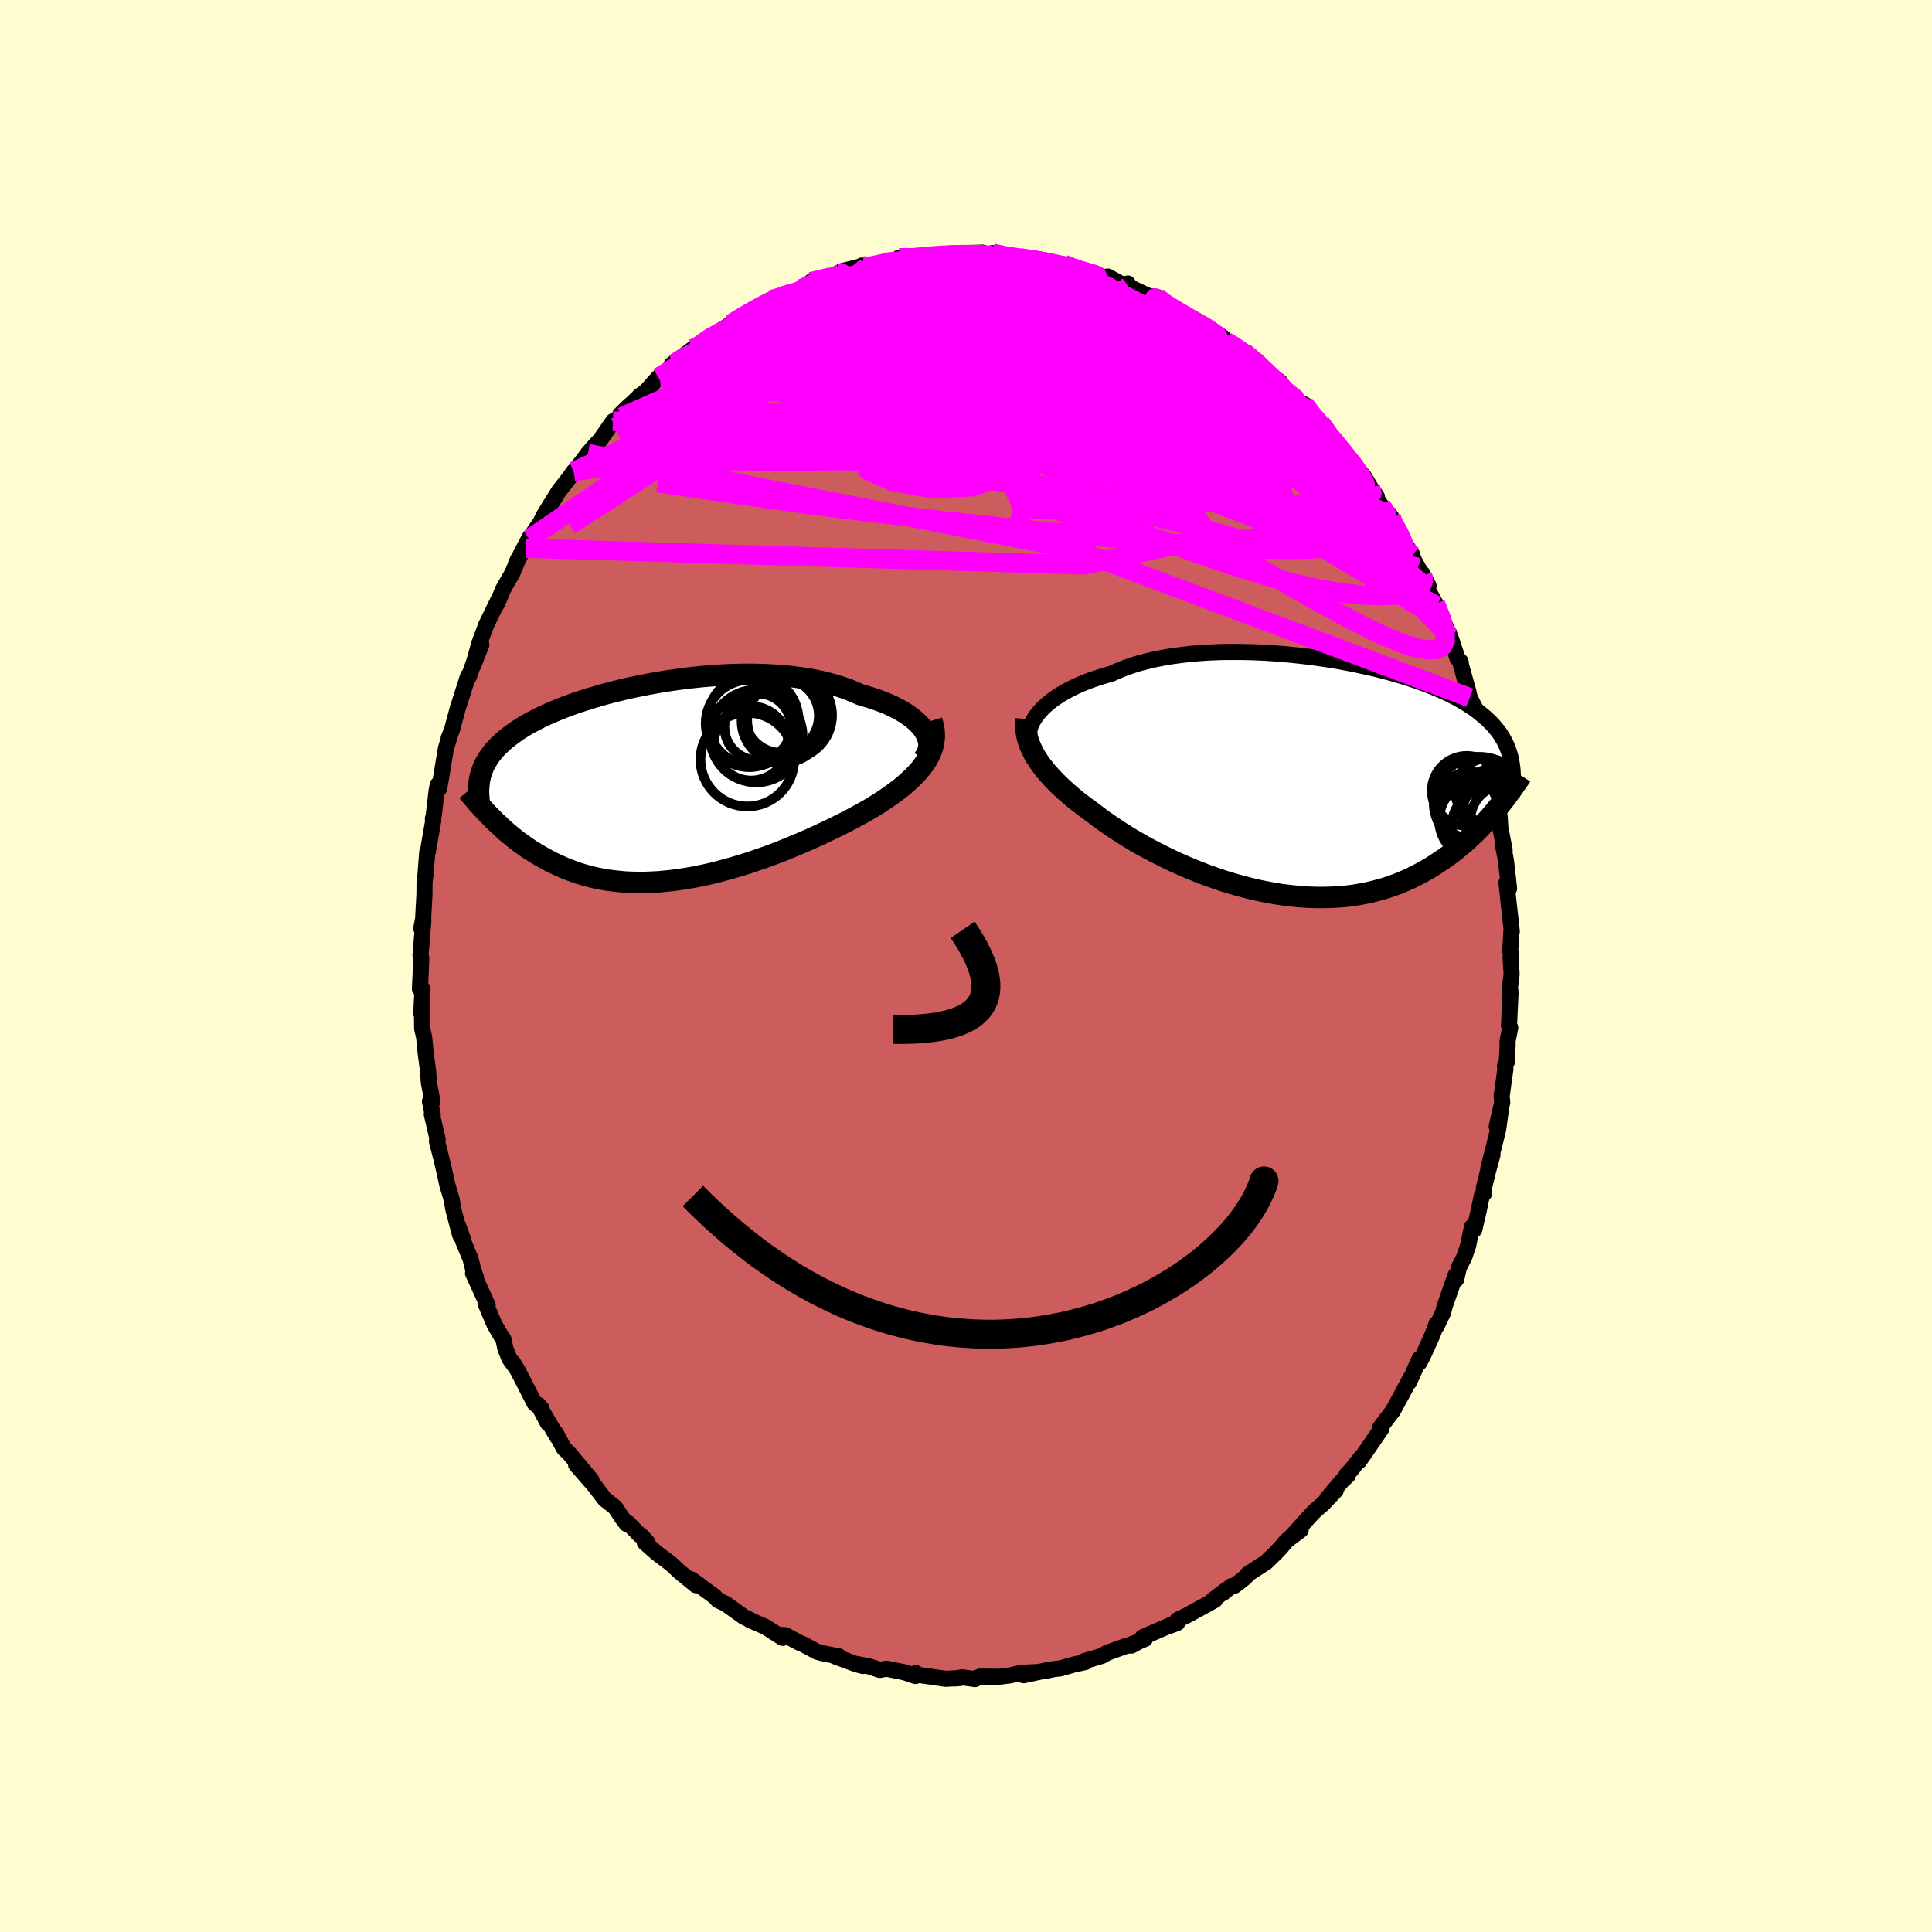 <svg xmlns="http://www.w3.org/2000/svg" width="500" height="500" viewBox="-100 -100 200 200"><defs><clipPath id="c"><path d="m27.34-5.32-.21-.31-.25-.3-.28-.29-.32-.29-.36-.28-.39-.28-.42-.26-.46-.26-.48-.25-.52-.24-.54-.23-.57-.21-.6-.21-.62-.19-.64-.19-.67-.3-.7-.28-.74-.25-.78-.23-.8-.21-.84-.19-.87-.16-.9-.13-.91-.12-.94-.09-.96-.06-.97-.05-.98-.02h-.99l-1 .02-1 .04-1 .06-1 .08-1 .1-.99.11-.98.13-.97.14-.96.16-.94.17-.92.18-.91.19-.88.2-.86.21-.84.22-.81.23-.78.23-.76.24-.73.24-.7.25-.67.25-.64.26-.61.26-.59.26-.55.26-.52.27-.5.26-.46.26-.44.27-.41.26-.38.27-.36.26-.34.27-.32.26-.29.27-.28.26-.25.26-.24.27-.21.26-.2.27-.18.26-.16.27-.15.26-.13.27-.11.27-.1.27-.09.27-.07.27-.06.27-.04.27 1.26 3.69.28.29.3.28.3.28.31.29.31.28.33.28.34.28.34.27.36.28.37.26.37.27.39.26.4.25.4.25.42.24.44.24.44.24.46.22.47.22.49.22.5.2.51.19.53.18.55.17.56.15.58.14.59.12.61.11.63.08.64.07.66.06.67.03.68.01h.7l.72-.03.72-.04.74-.07.75-.08.76-.11.78-.12.78-.14.78-.16.8-.18.8-.2.81-.22.81-.23.81-.24.82-.26.81-.28.81-.28.81-.3.8-.31.8-.32.79-.33.78-.33.77-.34.76-.35.75-.35.73-.35.71-.35.69-.35.68-.36.65-.35.63-.35.57-.33.55-.34.53-.34.51-.34.5-.35.47-.35.46-.35.43-.36.4-.36.39-.36.36-.36.33-.37.3-.37.27-.37.25-.38"/></clipPath><clipPath id="b"><path d="m-28-6.95.29-.31.32-.3.36-.3.38-.29.42-.29.44-.28.47-.27.5-.26.53-.26.55-.24.58-.24.61-.22.63-.21.65-.2.68-.2.66-.3.7-.28.74-.26.78-.24.82-.21.85-.2.88-.17.92-.15.93-.12.97-.11.98-.08 1-.06 1.01-.04 1.03-.01h1.04l1.04.02 1.05.04 1.04.06 1.05.08 1.03.09 1.04.11 1.02.12 1 .14 1 .15.97.16.96.18.94.19.91.2.89.2.86.22.84.22.8.24.78.23.75.25.72.25.69.26.65.26.62.26.6.27.56.27.53.27.5.28.47.28.44.28.42.28.39.29.36.29.34.28.32.29.3.29.28.29.25.3.24.3.22.29.19.31.18.3.16.31.15.31.12.31.11.31.1.32.08.32.07.32.05.32-1.62 4.73-.31.36-.31.37-.33.37-.34.37-.35.37-.35.36-.38.37-.38.36-.39.36-.41.35-.42.35-.43.34-.44.34-.46.33-.48.32-.48.32-.5.32-.52.3-.54.3-.55.29-.57.28-.59.26-.6.25-.63.23-.64.22-.66.19-.68.18-.7.16-.71.13-.73.12-.75.09-.77.06-.78.04-.8.02-.81-.01-.82-.03-.83-.06-.85-.09-.85-.1-.87-.14-.87-.16-.87-.18-.88-.21-.88-.23-.88-.25-.88-.27-.87-.3-.87-.31-.86-.33-.86-.35-.84-.36-.84-.38-.81-.39-.8-.4-.79-.41-.76-.41-.75-.43-.72-.43-.69-.43-.67-.44-.64-.43-.62-.43-.58-.43-.56-.43-.54-.39-.53-.4-.51-.39-.49-.4-.47-.4-.44-.4-.43-.4-.4-.4-.39-.4-.35-.39-.34-.4-.31-.39-.28-.39-.26-.39-.24-.39"/></clipPath><filter id="a"><feTurbulence baseFrequency=".05" numOctaves="3" result="noise" type="noise"/><feDisplacementMap in="SourceGraphic" in2="noise" scale="2"/></filter></defs><rect width="100%" height="100%" x="-100" y="-100" fill="#FFFDD0"/><path fill="#CD5C5C" stroke="#000" stroke-linejoin="round" stroke-width="1.667" d="m56.38-.77.1 1.62-.17 1.38.06.51-.16 3.42.13.22-.28 1.39.01.38-.09 1.81-.19.38.05.31-.39 2.8.06.68-.57 2.48.46-1.96-.32 2.31-.32 1.28-.68 2.68.42-1.37-.45 1.64-.45 1.85.02.52-.23.25-.31 1.49-.46 1.98-.24-.28-.4 1.96-.39 1.15-.56 1.09-.29 1.25-.07-.42-1.11 3.17-.18.7-.66 1.37-.01-.23-.42 1.14-.97 2.14-.39.74.03-.4-1.09 2.41.12-.37-.92 1.74-.88 1.61-.32.42-1.04 1.37.19.03-1.09 1.6-1.23 1.77.2-.38-1.08 1.37-.41.41.11.11-.58.53-1.56 1.85.9-.85-1.33 1.41-.85.73-.4.42-2.12 2.34 1.07-.8-1.44 1.09-.65.76-.5.53-1 .97-1.86 1.2-.29.36-1.1.86-.33.04-.89.73.47-.43-1.53 1.17.23-.02-2.8 1.54-1.07.52-.02.31-.84.32.12-.09-2.87 1.25.24.18-1.64.65 1.23-.5-.99.53-.47.01-2.02.73-.57.33-1.8.53.1.1-1.27.28-1.31.38-.66.07-.76.17.17-.08-2.58.55 1.48-.33-1.72.08-1.13.26-1.18.15-1.95-.02-.4.14-.11.12-1.34-.19-.68.12.51-.05-1.53.09-2.98-.43-.1-.16-.05.3-1.19-.4.07.02-1.89-.38-.68.13-1.08-.36-1.35-.26.67.21-.68-.18-2.21-.82.42.01-1.72-.33-.55-.15-1.38-.75-.46-.19-1.43-.77-.28-.03-.01.3-1.8-1.15-1.58-.68.19.06-.88-.44-.41-.3-1.46-1.04-.75-.34-.36-.4-2.42-1.77.86.61h-.37l-1.74-1.43-.79-.74-.03-.03-1.51-1.14-1.22-1.08.25-.03-.59-.65-.16-.07-1.22-1.25-.17.07-.49-.67-.69-1.04-1.07-.84-1.05-1.38-1.93-2.21 1.59 1.6-2.27-2.72-.58-.56-.83-1.57.17.42-1.48-2.51.49 1.07-1-1.91.35.4-.72-.54-1.71-3.34-.54-.89.4.65-.78-1.09-.4-1.01-.21-.99-.13-.14-.8-1.38-.92-2.16.22.17-1.51-3.3.3.43-.3-.87-.26-1.05-.75-1.81-.54-1.66.53 1.52-.32-.53-.69-2.6-.19-1.1-.46-1.54-.24-1.13-.36-1.54-.31-1.2-.15-.62.08-.14-.61-2.63.1.07-.29-1.39h.26l-.38-1.97-.07-1.13-.26-1.98-.15-1.55-.21-.92-.02-1.95-.07.4.13-2.55-.27-.02.07-1.44.07-1.72-.08-.28.12-1.43.18-2.23-.22.87.19-1 .14-2.53.01-1.26.05-.48.04-.21.19-2.45.06-.01.56-3.23-.04-.19.09-.34.29-2.51.12-.66.14.4.17-.89.54-3.29.49-1.57-.21.54.36-.92.62-2.32.08-.22.96-3.01.07.1.56-1.59.74-1.74-.86 2.19.65-2.34.33-.87.39-1.05 1.29-2.64-.25.6.18-.36.52-1.27.97-1.69.62-1.49-.25.51 1.39-2.67-.37 1.09.34-.95 1.28-1.89-.04.02.34-.68 1.5-2.42 1.05-1.34.48-.68-.09.19 1.28-1.66.28-.39.67-.77.62-.66 1.33-1.92.88-.44.81-1.19-.98.96 1.89-1.79.12-.14.63-.45 1.33-1.48.18.06 1.54-1.53.04-.15-.41.32 2.24-1.68.42-.08.29-.3 1.27-1.02-.05.11 2.02-1.29 1.05-.6-.56.16 2.53-1.31-.59.29.2-.11 1.43-.91.1-.02 1.24-.38 1.58-.59 1.57-.86-.95.61.66-.63 2.05-.51 1.14-.58 2.01-.5-1.38.62 1.25-.51.19-.19.46.16 2.08-.51 2.08-.33-.77-.13 1.5.01 1.39-.14 1.06-.15-.26.03 2.25-.11-.89-.06 3.59-.11.4.23.36.15-.24-.07.51-.26 1.41.39 1.53.14-.03-.04 2.69.3-1.05-.19 1.55.38 1.28.18.93.34.83.43.59-.07.35.19 1.19.51.66-.13 1.62.88.46-.16.06.31 2.78 1.31-.36-.31.55.08.48.52.96.62.66.3 2.28 1.37-.38-.25 1.6.86h.05l1.21.79.26.38.36.15 1.58 1.02.88.78.19-.07 1.72 1.67-.47-.33 1.32.96 1.08 1.47-.48-.58 1.69 1.61.68.49-.41-.63 1.7 1.96 1.32 1.71-.96-1 .82.87 2.16 2.53-1.15-1.24 2.28 2.63.67 1.14.66.95-.18-.04.62.94 1.03 1.17-.16.25 1.05 1.27.12.63 1.21 1.84-.61-.86 1.64 2.98-.01-.21.64 1.26-.15.27.98 1.78.48 1.49-.6-1.7.7 1.58.84 1.86.74 2.22.32.34.05.39.72 2.59.18.75.6 1.19v.62l.69 1.64-.02.15.13 1.13.79 2.94.02.36.2.14-.09.8.45 1.16.33 2.28.06 1.06.45 2.31-.1-.13-.09-.52.33 1.79.32 2.83-.27-.6.26 2.47-.01-.11.3 2.67-.05.03-.11 2.08.06.1-.02.62.1 1.62" filter="url(#a)"/><path fill="#fff" d="m-28-6.95.29-.31.32-.3.36-.3.38-.29.42-.29.44-.28.47-.27.5-.26.53-.26.55-.24.58-.24.61-.22.63-.21.65-.2.68-.2.66-.3.7-.28.74-.26.78-.24.82-.21.85-.2.88-.17.92-.15.93-.12.97-.11.98-.08 1-.06 1.01-.04 1.03-.01h1.04l1.04.02 1.05.04 1.04.06 1.05.08 1.03.09 1.04.11 1.02.12 1 .14 1 .15.97.16.96.18.94.19.91.2.89.2.86.22.84.22.8.24.78.23.75.25.72.25.69.26.65.26.62.26.6.27.56.27.53.27.5.28.47.28.44.28.42.28.39.29.36.29.34.28.32.29.3.29.28.29.25.3.24.3.22.29.19.31.18.3.16.31.15.31.12.31.11.31.1.32.08.32.07.32.05.32-1.62 4.73-.31.36-.31.37-.33.37-.34.37-.35.37-.35.36-.38.37-.38.36-.39.36-.41.35-.42.35-.43.34-.44.34-.46.33-.48.32-.48.32-.5.32-.52.3-.54.3-.55.29-.57.28-.59.26-.6.25-.63.23-.64.22-.66.19-.68.18-.7.16-.71.13-.73.12-.75.09-.77.06-.78.04-.8.02-.81-.01-.82-.03-.83-.06-.85-.09-.85-.1-.87-.14-.87-.16-.87-.18-.88-.21-.88-.23-.88-.25-.88-.27-.87-.3-.87-.31-.86-.33-.86-.35-.84-.36-.84-.38-.81-.39-.8-.4-.79-.41-.76-.41-.75-.43-.72-.43-.69-.43-.67-.44-.64-.43-.62-.43-.58-.43-.56-.43-.54-.39-.53-.4-.51-.39-.49-.4-.47-.4-.44-.4-.43-.4-.4-.4-.39-.4-.35-.39-.34-.4-.31-.39-.28-.39-.26-.39-.24-.39" filter="url(#a)" transform="translate(35.7 -19.46)"/><path fill="#fff" d="m27.34-5.32-.21-.31-.25-.3-.28-.29-.32-.29-.36-.28-.39-.28-.42-.26-.46-.26-.48-.25-.52-.24-.54-.23-.57-.21-.6-.21-.62-.19-.64-.19-.67-.3-.7-.28-.74-.25-.78-.23-.8-.21-.84-.19-.87-.16-.9-.13-.91-.12-.94-.09-.96-.06-.97-.05-.98-.02h-.99l-1 .02-1 .04-1 .06-1 .08-1 .1-.99.11-.98.13-.97.14-.96.16-.94.17-.92.18-.91.19-.88.2-.86.21-.84.22-.81.23-.78.23-.76.24-.73.24-.7.25-.67.25-.64.26-.61.26-.59.26-.55.26-.52.27-.5.26-.46.26-.44.27-.41.26-.38.27-.36.26-.34.27-.32.26-.29.27-.28.26-.25.26-.24.27-.21.26-.2.27-.18.26-.16.27-.15.26-.13.27-.11.27-.1.27-.09.27-.07.27-.06.27-.04.27 1.26 3.69.28.29.3.28.3.28.31.29.31.28.33.28.34.28.34.27.36.28.37.26.37.27.39.26.4.25.4.25.42.24.44.24.44.24.46.22.47.22.49.22.5.2.51.19.53.18.55.17.56.15.58.14.59.12.61.11.63.08.64.07.66.06.67.03.68.01h.7l.72-.03.72-.04.74-.07.75-.08.76-.11.78-.12.78-.14.78-.16.8-.18.8-.2.81-.22.81-.23.81-.24.82-.26.81-.28.81-.28.81-.3.8-.31.8-.32.79-.33.78-.33.77-.34.76-.35.75-.35.73-.35.71-.35.69-.35.68-.36.65-.35.63-.35.57-.33.55-.34.53-.34.51-.34.5-.35.47-.35.46-.35.43-.36.4-.36.39-.36.36-.36.33-.37.3-.37.27-.37.25-.38" filter="url(#a)" transform="translate(-31.64 -18.99)"/><g fill="none" stroke="#000" transform="translate(35.7 -19.46)"><path stroke-linejoin="round" stroke-width="1.667" d="m-29.24-3.95-.02-.27.02-.29.05-.29.08-.3.1-.3.14-.31.17-.31.2-.31.23-.31.27-.31.29-.31.32-.3.36-.3.38-.29.42-.29.44-.28.47-.27.5-.26.53-.26.55-.24.58-.24.61-.22.63-.21.65-.2.68-.2.66-.3.7-.28.74-.26.78-.24.82-.21.85-.2.88-.17.92-.15.93-.12.97-.11.98-.08 1-.06 1.01-.04 1.03-.01h1.04l1.04.02 1.05.04 1.04.06 1.05.08 1.03.09 1.04.11 1.02.12 1 .14 1 .15.97.16.96.18.94.19.91.2.89.2.86.22.84.22.8.24.78.23.75.25.72.25.69.26.65.26.62.26.6.27.56.27.53.27.5.28.47.28.44.28.42.28.39.29.36.29.34.28.32.29.3.29.28.29.25.3.24.3.22.29.19.31.18.3.16.31.15.31.12.31.11.31.1.32.08.32.07.32.05.32.05.33.03.33.02.33.01.34-.01.34-.01.34-.02.34-.02.35-.04.35-.04.35" filter="url(#a)"/><path stroke-linejoin="round" stroke-width="2.222" d="m-29.46-6.11-.03.36-.01.37.01.36.05.37.07.37.1.37.13.38.16.38.18.38.2.39.24.39.26.39.28.39.31.39.34.4.35.39.39.4.4.4.43.4.44.4.47.4.49.4.51.39.53.4.54.39.56.43.58.43.62.43.64.43.67.44.69.43.72.43.75.43.76.41.79.41.8.4.81.39.84.38.84.36.86.35.86.33.87.31.87.3.88.27.88.25.88.23.88.21.87.18.87.16.87.14.85.1.85.09.83.06.82.03.81.01.8-.02.78-.04.77-.06.75-.09.73-.12.71-.13.7-.16.68-.18.66-.19.64-.22.63-.23.6-.25.59-.26.57-.28.55-.29.54-.3.52-.3.5-.32.48-.32.48-.32.46-.33.44-.34.43-.34.42-.35.41-.35.39-.36.38-.36.38-.37.35-.36.35-.37.34-.37.33-.37.31-.37.31-.36.3-.37.29-.36.28-.36.27-.36.26-.36.26-.35.24-.35.24-.34.24-.34.22-.34" filter="url(#a)"/><circle cx="17.383" cy="4.362" r="4.102" clip-path="url(#b)" filter="url(#a)"/><circle cx="19.418" cy="2.687" r="3.836" clip-path="url(#b)" filter="url(#a)"/><circle cx="16.268" cy="3.072" r="3.088" clip-path="url(#b)" filter="url(#a)"/><circle cx="17.443" cy="2.532" r="4.726" clip-path="url(#b)" filter="url(#a)"/><circle cx="20.183" cy="4.362" r="3.668" clip-path="url(#b)" filter="url(#a)"/><circle cx="16.138" cy="1.327" r="3.616" clip-path="url(#b)" filter="url(#a)"/><circle cx="18.443" cy="4.947" r="3.848" clip-path="url(#b)" filter="url(#a)"/><circle cx="19.493" cy="3.582" r="3.786" clip-path="url(#b)" filter="url(#a)"/><circle cx="16.553" cy="2.832" r="3.468" clip-path="url(#b)" filter="url(#a)"/><circle cx="18.243" cy="1.292" r="3.314" clip-path="url(#b)" filter="url(#a)"/></g><g fill="none" stroke="#000" transform="translate(-31.64 -18.99)"><path stroke-linejoin="round" stroke-width="2.222" d="m27.19-2.38.21-.27.16-.27.12-.29.08-.29.04-.3-.01-.3-.05-.31-.1-.3-.13-.31-.17-.3-.21-.31-.25-.3-.28-.29-.32-.29-.36-.28-.39-.28-.42-.26-.46-.26-.48-.25-.52-.24-.54-.23-.57-.21-.6-.21-.62-.19-.64-.19-.67-.3-.7-.28-.74-.25-.78-.23-.8-.21-.84-.19-.87-.16-.9-.13-.91-.12-.94-.09-.96-.06-.97-.05-.98-.02h-.99l-1 .02-1 .04-1 .06-1 .08-1 .1-.99.11-.98.13-.97.14-.96.16-.94.17-.92.18-.91.19-.88.2-.86.21-.84.22-.81.23-.78.23-.76.24-.73.24-.7.25-.67.25-.64.26-.61.26-.59.26-.55.26-.52.27-.5.26-.46.26-.44.27-.41.26-.38.27-.36.26-.34.27-.32.26-.29.27-.28.26-.25.26-.24.27-.21.26-.2.27-.18.26-.16.27-.15.26-.13.27-.11.27-.1.27-.09.27-.07.27-.06.27-.04.27-.03.28-.03.27-.01.28v.28l.01.28.02.28.02.28.04.28.04.29.05.28" filter="url(#a)"/><path stroke-linejoin="round" stroke-width="2.222" d="m28.09-6.41.13.44.09.42.04.41.01.41-.04.41-.07.4-.11.39-.14.39-.18.39-.21.38-.25.38-.27.37-.3.37-.33.37-.36.36-.39.36-.4.36-.43.36-.46.35-.47.35-.5.35-.51.34-.53.34-.55.34-.57.33-.63.35-.65.35-.68.36-.69.35-.71.35-.73.35-.75.35-.76.35-.77.34-.78.33-.79.33-.8.32-.8.31-.81.3-.81.28-.81.28-.82.26-.81.24-.81.23-.81.22-.8.2-.8.18-.78.16-.78.14-.78.12-.76.11-.75.08-.74.07-.72.04-.72.03h-.7l-.68-.01-.67-.03-.66-.06-.64-.07-.63-.08-.61-.11-.59-.12-.58-.14-.56-.15-.55-.17-.53-.18-.51-.19-.5-.2-.49-.22-.47-.22-.46-.22-.44-.24-.44-.24-.42-.24-.4-.25-.4-.25-.39-.26-.37-.27-.37-.26-.36-.28-.34-.27-.34-.28-.33-.28-.31-.28-.31-.29-.3-.28-.3-.28-.28-.29-.28-.28-.27-.28-.26-.28-.26-.28-.24-.27-.25-.28-.23-.27-.23-.26-.22-.27-.22-.26" filter="url(#a)"/><circle cx="9.397" cy="-4.047" r="3.84" clip-path="url(#c)" filter="url(#a)"/><circle cx="10.082" cy="-5.762" r="3.45" clip-path="url(#c)" filter="url(#a)"/><circle cx="9.927" cy="-4.817" r="4.792" clip-path="url(#c)" filter="url(#a)"/><circle cx="9.002" cy="-2.377" r="4.848" clip-path="url(#c)" filter="url(#a)"/><circle cx="9.602" cy="-6.442" r="4.706" clip-path="url(#c)" filter="url(#a)"/><circle cx="13.237" cy="-6.972" r="4.536" clip-path="url(#c)" filter="url(#a)"/><circle cx="9.207" cy="-6.112" r="4.516" clip-path="url(#c)" filter="url(#a)"/><circle cx="13.047" cy="-6.432" r="4.058" clip-path="url(#c)" filter="url(#a)"/><circle cx="12.557" cy="-6.922" r="3.854" clip-path="url(#c)" filter="url(#a)"/><circle cx="12.722" cy="-6.377" r="4.314" clip-path="url(#c)" filter="url(#a)"/></g><g fill="none" stroke="#F0F" stroke-linejoin="round" stroke-width="2"><path d="m35.04-58.13 1.15 1.53.22.82-.39.45-.8.33-1.21.28-1.66.22-2.18.1-2.75-.09-3.36-.33-3.99-.57-4.64-.8-5.3-.98-6.01-1.13-6.75-1.27-7.51-1.41-8.26-1.6" filter="url(#a)"/><path d="m38.06-54.46-.35-.28.22.53.21.74.03.76-.24.69-.55.58-.89.43-1.23.29-1.56.16-1.88.07H29.6l-2.55-.06-2.9-.14-3.27-.22-3.62-.32-4.01-.43-4.4-.55-4.78-.68-5.19-.8-5.59-.91-6.05-1-6.54-1.08-7.05-1.1M2.47-73.47l.04-.07.43.03.54.13.44.19.23.24-.05.27-.33.33-.61.4-.92.47-1.28.55-1.67.63-2.11.7-2.54.78-2.97.87-3.38.94-3.86 1.04-4.42 1.15-5.02 1.25" filter="url(#a)"/><path d="m-18.9-69.37 1.54-.46 1.53-.13 1.76.12 2.23.22 2.72.31 3.05.43 3.24.57 3.39.71 3.55.82 3.76.9 3.99.93 4.19.96 4.29 1.02 4.27 1.09 4.25 1.18m-9.27-8.33-.04-.13.33.16.55.32.66.42.69.43.61.39.49.33.32.25.14.19-.03.12-.2.06-.37.02-.56-.05-.78-.11-1.01-.19-1.27-.28-1.53-.38-1.77-.49-1.99-.61-2.24-.74-2.58-.89-3.08-1.05-3.64-1.18m26.55 8.94.76.64.82.73.89.84.93.91.9.91.86.86.77.76.66.63.54.48.38.34.19.15-.07-.11-.38-.41-.58-.58" filter="url(#a)"/><path d="m-24.3-66.49.89-.37 1.23-.23 1.64-.14 1.97-.03 2.32.04 2.68.08 3.06.13 3.36.17 3.61.23 3.77.28 3.89.33 4.01.35 4.13.37 4.22.38 4.21.43 4.11.51" filter="url(#a)"/><path d="m-27.54-64.29 1.02-.72 1.1-.61 1.26-.62 1.34-.6 1.35-.55 1.34-.51 1.37-.49 1.4-.47 1.46-.48 1.51-.48 1.53-.49 1.51-.47 1.45-.45 1.39-.43 1.32-.4 1.24-.36 1.08-.34.81-.28.46-.21.17-.15.07-.1m-28.48 12.57.66-.34 1.09-.53 1.35-.46 1.66-.43 2-.43 2.27-.43 2.51-.43 2.73-.43 2.91-.42 3.06-.42 3.18-.39 3.25-.35 3.31-.3 3.36-.25 3.39-.22 3.42-.2 3.42-.21 3.34-.26 3.14-.36m5.95 1.34-.05.08-.08.37-.5.49-1.02.57-1.55.66-2.09.74-2.64.81-3.25.89-3.92.97-4.66 1.05-5.44 1.16-6.25 1.29-7.05 1.38-7.85 1.44-8.69 1.55" filter="url(#a)"/><path d="m20.26-68.74.98.61 1.17.75 1.24.82 1.21.83 1.16.83 1.13.83 1.08.83 1.05.81 1.02.78.97.75.89.68.76.58.58.44.37.28.16.13-.08-.03-.31-.22m-57.94-7.45.69-.43.65-.39.65-.38.61-.34.59-.32.6-.31.62-.29.59-.26.52-.2.38-.12.22-.04.04.07-.16.18-.38.31-.63.46-.93.6-1.23.75-1.49.89-1.71 1.02-1.86 1.12-2.14 1.33m68.75 10.78-.17-.09.49.77.36.72.03.43-.27.15-.54-.07-.78-.25-1.05-.44-1.35-.65-1.67-.87-2.03-1.13-2.39-1.39-2.8-1.68-3.24-1.99-3.71-2.32-4.2-2.67-4.62-2.99-4.85-3.29" filter="url(#a)"/><path d="m-16.04-70.84 1.8-.43 1.58-.2 1.41.05 1.37.23 1.53.36 1.79.43 2.06.49 2.29.55 2.46.62 2.57.7 2.64.77 2.68.84 2.71.88 2.72.91 2.72.9 2.7.89 2.64.86 2.56.85 2.47.86 2.41.88 2.35.85 2.13.56" filter="url(#a)"/><path d="m37.1-55.46.99 1.11.89 1.06.74.94.64.85.49.73.32.54.15.36v.19l-.16.03-.3-.11-.47-.27-.64-.44-.82-.63-1.02-.84-1.25-1.07-1.51-1.34-1.8-1.62-2.12-1.95-2.47-2.29-2.8-2.67-3.04-3.04m18.96 16.39.15.59-.49.37-1 .34-1.57.27-2.18.19-2.83.06-3.53-.05-4.26-.2-5.02-.34-5.79-.5-6.6-.69-7.4-.91-8.18-1.14-8.96-1.39-9.81-1.6" filter="url(#a)"/><path d="m5.65-73.31 1.71.32 1.32.55 1.63.86 1.96 1.12 2.18 1.34 2.33 1.49L19.23-66l2.57 1.74 2.69 1.85 2.8 1.93 2.86 2 2.88 2.06 2.86 2.09 2.8 2m-49.01-20.02 1.74-.38 1.08-.19.68-.03.49.09.33.2.15.3-.04.42-.23.55-.46.69-.71.84-1.02.99-1.35 1.14-1.67 1.31-1.99 1.5-2.28 1.71-2.58 1.94-2.91 2.16-3.26 2.38-3.63 2.54-3.98 2.69-4.32 2.82-4.73 3.02m87.24 3.14-.16.08-.11.56-.53.34-1.03.04-1.51-.25-2.01-.54-2.51-.86-3.04-1.15-3.6-1.38-4.18-1.6-4.78-1.87-5.4-2.23-6.07-2.64-6.83-3.02-7.64-3.43-8.36-3.92" filter="url(#a)"/><path d="m-23.25-67.09.45-.13 1.26-.16h1.58l1.94.15 2.36.24 2.79.33 3.14.41 3.42.49 3.62.57 3.78.61 3.93.67 4.1.71 4.25.78 4.34.86 4.34.92 4.29.87 4.28.84M-5.43-73.31l1.17-.12.96-.09.94-.06.99-.04 1.02-.03H.6l.77.01.54.02.33.02.11.02-.1.01-.35.03-.65.03-.97.04-1.35.03-1.83.05" filter="url(#a)"/><path d="m-5.43-73.31 1.21-.11 1.04-.04 1.09.02 1.24.06 1.36.1 1.39.14 1.32.16 1.23.18 1.17.18 1.14.18 1.14.17 1.14.17 1.09.16 1 .15.87.13.69.1.51.07.29.02.06-.02-.18-.07-.38-.12-.5-.13" filter="url(#a)"/><path d="m11.05-72.3.65.28.45.19.38.23.29.29.18.33.01.37-.21.4-.48.45-.75.47-1.06.51-1.37.54-1.67.59-1.95.63-2.25.69-2.56.71-2.92.74-3.3.76-3.7.79-4.14.85-4.6.93-5.04.99-5.39.97m.13-4.32.48-.21.72-.45.92-.57 1.08-.64 1.16-.65 1.15-.63 1.1-.58 1.02-.54.94-.48.89-.45.85-.41.81-.4.78-.36.7-.33.58-.27.39-.19.18-.1h-.06l-.27.1-.45.19-.68.3-1.1.47" filter="url(#a)"/><path d="m10.12-72.64.78.31.56.24.37.19.23.2.11.21-.06.22-.27.23-.53.24-.86.25-1.23.24-1.64.24-2.04.23-2.44.22-2.84.24-3.28.26-3.8.26-4.34.23-4.88.2M35.45-57.5l-.07.16-.2.76-.89.71-1.65.57-2.36.53-3.05.52-3.78.51-4.57.45-5.44.37-6.38.27-7.4.18-8.42.13-9.36.08-10.25-.06" filter="url(#a)"/><path d="m-20.14-68.99 1.46-.37 1.77-.28 1.89-.1 2.11.05 2.47.13 2.85.2 3.12.29 3.27.39 3.36.48 3.44.55 3.57.58 3.73.58 3.85.59 3.83.56 3.6.51m-31.11-8.49 1.45-.01 1.45.01 1.44.05 1.51.11 1.64.14 1.74.17 1.77.2 1.71.22 1.59.23 1.45.23 1.33.2 1.22.16 1.08.12.87.09.52.04" filter="url(#a)"/><path d="m-28.25-63.91.51-.22.78-.46 1.04-.6 1.22-.68 1.32-.71 1.34-.69 1.29-.65 1.22-.59 1.13-.54 1.04-.5.95-.46.87-.41.79-.38.68-.33.57-.28.42-.21.19-.12-.23.03m-17 9.31.2-.16.77-.45 1.21-.65 1.43-.73 1.57-.78 1.66-.8 1.74-.84 1.76-.84 1.73-.82 1.67-.77 1.55-.7 1.4-.64 1.24-.57 1.08-.51.87-.42.4-.25M2.74-73.8l1.32.29 1.19.18 1.1.15 1.02.15.97.17.92.19.87.2.77.2.64.17.49.14.35.11.17.06-.01.02-.21-.01-.46-.06-.73-.1-1.05-.17-1.43-.26-1.86-.36-2.23-.45m32.17 17.01.63.87.26.4.3.44.29.48.18.41-.04.26-.32.01-.65-.29-1-.63-1.33-.93-1.64-1.23-1.97-1.53-2.38-1.85-2.81-2.23L23-64.62l-3.77-3.07m7.67 3.02.66.39.86.58.76.56.6.48.43.4.23.29.03.16-.22-.02-.5-.21-.77-.45-1.07-.66-1.36-.88-1.7-1.09-2.18-1.38-2.83-1.87" filter="url(#a)"/><path d="m34.77-57.99.42.28.43.41.45.55.33.48.13.31-.04.16h-.22l-.45-.17-.75-.41-1.12-.72-1.55-1.12-2-1.55-2.38-1.94-2.68-2.25-2.88-2.49m-54.3 5.52.61-.37.94-.6 1.11-.59 1.32-.6 1.54-.63 1.73-.67 1.86-.69 1.98-.71 2.08-.73 2.15-.73 2.18-.71 2.16-.68 2.1-.66 2.02-.62 1.95-.6 1.89-.57 1.83-.55 1.71-.52 1.53-.52 1.2-.52" filter="url(#a)"/><path d="m23.78-66.7 1.01.58.48.38.19.35-.02.32-.22.3-.43.29-.71.25-1.03.2-1.41.15-1.8.09-2.2.03-2.61-.06-3.04-.15-3.49-.23-3.99-.32-4.47-.4-4.92-.49-5.31-.61-5.58-.88m58.75 19.22.54.86.09.67-.19.65-.49.61-.8.54-1.13.45-1.48.35-1.85.25-2.23.15-2.63.03-3.03-.08-3.43-.19-3.82-.28-4.21-.35-4.61-.42-5.03-.49-5.5-.57-6-.65-6.54-.75-7.03-.88-7.51-1.06-8.02-1.19m8.67-17.06.4-.17 1.13-.29 1.35-.19 1.63-.13 1.94-.1 2.28-.08 2.55-.06 2.74-.03 2.86.01 2.97.04 3.05.07 3.12.08 3.17.11 3.16.14 3.1.2 3.06.25 3.02.26 2.94.23" filter="url(#a)"/><path d="m48.6-37.51.6 1.52.37 1.34.04.96-.28.59-.58.32-.88.06-1.18-.18-1.48-.47-1.8-.74-2.14-1.02-2.48-1.29-2.85-1.56-3.23-1.85-3.63-2.16-4.04-2.5-4.43-2.83-4.77-3.13-5.07-3.46-5.37-3.82-5.77-4.22-6.41-4.6" filter="url(#a)"/><path d="m47.26-40.4.06.17-.02.49-.18.52-.4.4-.65.24-.9.13-1.14.08-1.39.03-1.67-.07-2-.22-2.33-.39-2.69-.6-3.04-.81-3.39-1.05-3.74-1.29-4.1-1.51L15.21-46l-4.88-1.92-5.31-2.11-5.77-2.32-6.23-2.55-6.64-2.79-7-3.01m55.39 2.71.42.28.41.44.43.58.31.55.15.45.03.37-.11.3-.27.23-.48.11-.73-.04-1-.24-1.31-.45-1.61-.65-1.9-.84-2.18-1.02-2.44-1.2-2.7-1.39-2.99-1.6-3.36-1.82-3.84-2.06-4.37-2.3-4.85-2.53m17.4 1.56.63.53.85.56.96.56.91.53.81.46.66.39.53.33.4.27.29.22.19.17.05.11-.1.03-.3-.06-.54-.19-.8-.31-1.07-.45-1.36-.61-1.63-.76-1.89-.93-2.14-1.09-2.41-1.28" filter="url(#a)"/><path d="m-8.24-72.86 1.44-.12 1.4.2 1.86.45 2.28.65 2.59.83 2.84.96 3.07 1.07 3.29 1.17 3.44 1.27 3.52 1.37 3.52 1.43 3.5 1.45 3.47 1.38 3.5 1.33" filter="url(#a)"/><path d="m29.72-62.72.44.32.39.48.15.4-.1.29-.37.17-.68.02-1.04-.15-1.42-.31-1.85-.46-2.3-.61-2.77-.8-3.27-1-3.82-1.23-4.37-1.46-4.9-1.71-5.47-1.94m39.58 16.12 1.04 1.37.16.69-.25.55-.76.35-1.32.02-1.9-.29-2.47-.58-3.05-.81-3.67-1.04-4.32-1.25-4.99-1.51-5.64-1.8-6.33-2.1-7.16-2.37-8.19-2.64" filter="url(#a)"/><path d="m44.01-46.51.16.51.39.71.36.69.26.57.15.43.02.26-.15.06-.34-.17-.54-.44-.76-.72-.98-1.02-1.22-1.34-1.48-1.62-1.73-1.91-2.01-2.24-2.3-2.64-2.59-3.09L28.37-62m-16.49-9.87.48.03.45.16.41.2.27.23.02.22-.27.23-.6.22-.95.19-1.33.13-1.74.1-2.19.08-2.68.09-3.2.12-3.71.09-4.14-.01-4.54-.15" filter="url(#a)"/><path d="m-4.04-73.45-18.29 9.44-9.37 5.97-3.07 1.99 1.35-.48 5.2-2.17 8.11-3.25 9.04-3.53 7.75-2.99 5.21-1.9 2.82-.49 1.58 1.01 1.56 2.47 2.45 3.62 4.41 4.06L22.4-56l10.75 4.37L49.2-35.81" filter="url(#a)"/><path d="m38.93-53.3-16.19-2.8 1.2 5.38-2.18 2.04-3.92-1.18-3.38-2.63-2.33-2.28-1.07-.8.17.76.33 1.5-1.3 1.06-3.89-.35-5.12-2.13-3.17-3.22 1.31-2.6 4.73-.03 3.83 2.94 2.84 3.59 31.09 4.52" filter="url(#a)"/><path d="M46.23-42.52 26.68-57.94 12.67-62l-8.7-2-3.53-1.71-1.46-1.06-1.31-.06-1.03.83.02 1.3 1.08 1.22 1.28.63.61-.39.1-1.49.78-2.09L3-68.41l3.42-.04 1.79 1.49.77 1.72 20.93 2.45" filter="url(#a)"/><path d="M21.22-68.12 7.7-64.73l1.08 5.14 2.86 2.53 3.2-.11 2.82-.86 1.8.09.07 1.28-2.22 1.44-4.4.33-5.8-1.35-6.04-2.57-5.05-2.36-2.64-.28 1.55 3.19 7.33 6.39 10.62 6.8-1.61 1.96-50.41-9.94" filter="url(#a)"/><path d="m-27.83-63.99 17.33 9.11 24.14 6.77 10.01.04-.32-3.72-2.5-3.55-.12-1.51 2.41.5L26-54.63l1.42 2.18-.65 2.09-2.19 1.48-2.9.34-3.31-1.1-4.08-2.44-5.1-3.12-5.26-2.88-3.45-1.86.21-.57 3.73.22 3.69-.22-6.01-1.6-33.76 1.24" filter="url(#a)"/><path d="M45.02-44.36 9.6-54.33.3-57.14l-3.84-.78.74.34 3.57 1.44 4.67 2.1 5.12 1.57 4.98-.14 3.66-1.94 1.23-2.57-1.21-1.55-1.95.61.2 3.02 4.13 5.02 3.67 5.66-13.05 2.84-57.78-1.73" filter="url(#a)"/><path d="M49.2-35.81 19.56-53.95 9.01-57.48l-3.92-.64 2.25.61 4.6 1.21 3.16.93.66-.04-.8-1.18-.77-1.8.01-1.32.28.32-1.07 2.34-3.84 3.56-4.9 3.48 1.3 2.78 14.56-.13 4.9-18.48" filter="url(#a)"/><path d="m8.84-72.82.12 6.06.52 5.76-9.64 2.9-11.89 1.28-7.05.39.22.13 6.07.49 8.46 1.01 7.52 1.07 4.94.52 2.71-.23 1.76-.48 1.7-.05 1.51.61.65.78-.51.18-.9-.73.77-1.28 4.53-1.87 5.61-4.31-.56-5.25" filter="url(#a)"/><path d="m-26.32-65.2 28.43-.22 10.72 2.83 2.36 2.09-4.41.44-5.89.86-1.49 2.94 5.32 4.75 10.02 4.77 9.95 2.61 5.31-.95-1.36-4.35-6.72-5.88-7.63-4.23-1.73.26 9.01 3.39 4.34-6.9" filter="url(#a)"/><path d="M12.82-71.75.46-61.64l6.9 3.1 2.66-.14-3.59-.94-6.68-1.14-5.89-1.16-2.79-.86.46-.31 2.28.16 2.2.29.82.08-.68-.21-1.2-.33-.32-.27 1.49-.26 3.13-.55 3.26-1.17.49-1.83-3.82-2.34 6.5-3.75" filter="url(#a)"/><path d="m-40.61-51.19 18.13-8.29 20.98.33 12.28 4.41 4.09 3.01.76-.07.02-2.35-1.06-3.34-3.11-3.38-4.93-2.84-5.36-2.07-4.16-1.37-2.03-.84.06-.52 1.56-.25 2.26.11 2.21.75 1.2 1.59-.57 2.46-1.4 3.01 2.28 2.73 10.06-.47-3.82-14.24" filter="url(#a)"/><path d="m-23.25-67.09-2.05 2.79 4.56-2.4 3.88-1.49 3.43.43 3.62 1.95 3.68 2.5 2.99 1.97 1.44.8-.09-.31-.1-.82 2.36-.43 6.36.79L16-58.9l7.79 3.37.81 2.38-9.57-.91L1.17-59.2l15.64-11.14" filter="url(#a)"/><path d="m-16.04-70.84 7.19 1.35 14 3.34 9.24 2.46 1.51.85-3.84.2-5.3.43-3.99.92-1.76 1.03.09.54 1.14-.43 1.55-1.51 1.66-2.22 1.63-2.27 1.57-1.64 1.5-.55 1.32.67.7 1.63-.6 1.96-2.25 1.41-2.75.3.41-.06 8.54 2.25 17.25 7.92 14.97 13.18" filter="url(#a)"/><path d="m-40.61-51.19 34.7-5.17 6.1-1.77-1.55-1.71-4.39-1.87-3.43-.99-.09.78 3.3 2.56 4.79 3.44 3.85 3 1.52 1.5-.47-.27-1.06-1.61-.37-2.19.78-2.15 1.81-1.8L7.6-60.9l3.29-1.31 2.73-1.38.67-1.55-1.35-1.59-1.41-1.83-9.42-5.06" filter="url(#a)"/><path d="M2.74-73.8-8.2-65.44l4.15 2.36 4.81-.16 2.62-1.55-1.03-1.71-4.51-.84-6.46.33-6.38 1.18-4.59 1.58-1.7 1.71 1.72 1.79 5.21 1.91 8.15 1.96 9.71 1.95 8.9 1.82 4.95 1.33-2.2-.06-9.69-2.19-6.18-2.66 33.8-2.91" filter="url(#a)"/><path d="M52.15-27.78 5.39-45.32l1.87-8.05 10.44-1.34 5.53-.56-.61-1.86-3.47-2.45-2.63-1.65.26-.04 3.01 1.37 4.14 1.74 3.23.94.94-.45-1.72-1.63-4.03-2.14-5.57-2.09-6.21-1.8-6.25-1.18-7.13-.01-8.98.17 3.55-6.51" filter="url(#a)"/><path d="M48.72-37.3 17.47-54.08l-8.75-1.71.44-1.35-.41-2.75-2.65-2.43-3.24-.96-1.95.51.71 1.42 3.73 1.74 5.7 1.58 5.51.96 3.1-.17-.56-1.57-3.95-2.76-5.87-3.16-6.07-2.51-5-1.13-3.27.29-.93 1.19 2.34 1.78 5.03 3.14-.44 5.25-37.46.32" filter="url(#a)"/><path d="M50.14-34.07 38.19-46.16l-15.42-5.33-16.02-5.67-11.67-4.28-6.56-1.93-2.09-.03 1.27.79 3 .78 3.08.41 2.46.12 2.44.11 3.63.37 5.31.74 6.01 1.03 4.49.97.9.32-3.08-.74-5-1.64-3.29-1.46.77.2 3.11 2.72 4.28 5.43 31.93 14.17" filter="url(#a)"/><path d="M26.64-65.05 3.73-66.36l2.07 2.64 4.83 2.33 2.14.29-.12-1.13-.93-1.39-.96-.86-1.55-.06-3.45.57-5.88.73-6.83.31-4.64-.5.6-1.14 6.79-.87 11.06.56 11.41 2.41 9.04 4.21 17.71 13.9" filter="url(#a)"/><path d="m-36.52-56.4 38.83 3.38 7.78-4.02 3.72-1.47-.2.82-4.37.94-5.36.26-2.61.06 1.7.53 4.99 1.14 5.79 1.32 4.01.93.73.27-2.13-.11-2.73.12-.64.7 2 .72 1.87-.4-1.82-1.62-7.39-1.86-33.97-10.51" filter="url(#a)"/><path d="m-30.49-62.23 8.4-1.22 15.57 1.36 12.34 1.44 5.66.05.17-1.17-2.89-1.5-3.83-.94-2.97-.09-.31.55 3.92 1.16 8.24 2.38 10.36 4.06 8.41 3.87 1.02-2.37-11.72-13.17" filter="url(#a)"/><path d="m-13.99-71.35 26.83 7.96 2.59 4.01-3.1 2.13-2.77.64-1.05-.17.57-.27.98.05.11.65L9-54.92l-2.13 2-2.76 2.01-3.43 1.3-4.16.19-4.15-.74-2.55-1.16.64-1.36 3.85-2.07 4.95-3.76 3.07-5.72-2.12-5.94-10.99-2.34" filter="url(#a)"/><path d="m29.72-62.72-12.55-5.82-9.88-1.32-8.25 1.02-4.12 1.34 1.23.88 5.27.68 6.66.93 5.49 1.24 2.7 1.25-.5.86-2.95.29-4.03-.23-3.81-.51-2.94-.46-2.12-.07-1.69.67-1.4 1.55-.65 2.14.89 1.73 2.58-.17 3.3-2.88 3.69-3.73 8.46 1.34 28.91 15.48" filter="url(#a)"/><path d="M45.02-44.36 6.27-54.4l-12.21-3.49-7.47-.28-.14 1.23 8.38 2.22 13.04 2.55 11.93 1.61 6.62-.31.17-2.08-5.02-2.68-7.82-2.21-7.58-1.58-3.89-1.67L3.52-64l1.49-5.12-.86-4.29" filter="url(#a)"/><path d="m-35.81-57.07 1.28 2.95 13.06-2.01 12.65.66 6.26.71.47-1.24-1.8-2.64-.75-2.61 1.57-1.73 2.73-.75 1.37-.03-1.54.43-3.11.78-1.06 1.19 2.82 1.51 1.84.83-9.09-2.77-12.17-6.45" filter="url(#a)"/><path d="m-4.04-73.45-23.53 16.2-.57.27 8.57-3.66 10.51-2.03 9.21.79 6.92 2.7 4.62 2.98 2.32 1.84-.1.06-2.46-1.5-4.2-2.26-4.59-2.08-3.09-1.28.18-.43 3.81-.09 5.45-.59 3.13-1.63-3-2.2-10.54-.91-16.85 2.78-17.39 7.65" filter="url(#a)"/><path d="M38.06-54.46.37-57.5l-1.61 2.55 9.7-.26 6.31-2.88.12-3.52-3.23-2.66-3.04-1.15-1.05.4.8 1.62 1.57 2.29 1.37 2.28.96 1.67.9.77 1.32.09 2.01-.08 2.68.15 2.85.36 1.78.13-1.92-.66-9.17-2.21-15.78-5.09.08-9.9" filter="url(#a)"/><path d="M26.64-65.05 3.49-68.74l-3.26.7 2.91 4.41 4.08 5.53 2.8 4.16-.13 1.47-3.51-1.07-5.77-2.34-5.99-2.04-4.42-.67-2.04.76.17 1.46 1.75 1.19 2.74.36 3.27-.33 3.11-.65 1.83-.91-.4-1.57-2.54-1.94-3.87-.8-3.43-.18L8.84-72.82" filter="url(#a)"/><path d="m-12.22-71.81-4.28 4.21 2.34 4.53.43 3.16-1.88 1.19-1.01-.28 1.87-.5 4.81.34 6.22 1.46 5.05 2.13 1.43 1.97-2.96 1.07-5.52-.28-4.4-1.65.19-2.61 5.79-2.86 9.02-2.36 7.49-1.49 1.69-.72-3.71.63 1.62 5.69 35.77 19.1" filter="url(#a)"/><path d="m-8.24-72.86-7.03 5.06 6.96 5.13 12.57 3.45 8.9.31 3-2.35-.98-3.32-2.5-2.8-2.66-1.61-2.44-.3-2.28.98-2.09 2.17-1.63 3.03-.79 3.21.2 2.44.86 1.01.47-.55-1.44-1.7-3.77-2.38-1.91-2.18 11.04.9 34.97 11.69" filter="url(#a)"/><path d="m-21.28-68.24 26.59 7.63 2.09.95.54 1.03 1.95 1.85 1.77 2.2-.19 1.78-2.34.67-3.27-.65-2.57-1.59-.53-1.83 2.18-1.4 4.79-.49 6.21.54 5.42 1.23 2.28 1.19-2.06.44-5.27-.42-5.03-.68.18-.36 10.71.05 15.89 1.64" filter="url(#a)"/><path d="m-16.7-70.21-5.3 3.54 1.93-.46 2.84-.54 2.74.2 3.34.81 4.49.97 5.15.91 4.62.94 3.08 1.04 1.36 1.02.43.74 1.01.48 2.95.7 4.62 1.59 3.23 2.31-4.07 1.07-18.39-2.99-32.97 1.04" filter="url(#a)"/><path d="M24.16-66.45 27.13-62l-4.42 2-4.38 1.69-4.61.69-5.17-.57-3.99-1.28-1.26-1.29 1.27-.96 2.37-.54 2.11-.08 1.26.36.52.65.12.62-.1.36-.29.16-.35.3-.07.6.69.48 1.88-.31 3.29-.74 2.98.7-6.35 2.11-40.88-6.86" filter="url(#a)"/><path d="m-45.22-44.2 21.6-14.75 16.56-2.92 6.84-.08.51.49 1.03 1.63 5.28 2.96 8.41 3.45 7.67 2.51 3.38.29-2.1-2.36-5.97-4.23-6.61-4.45-4.6-3.13-2.66-1.31-4.01-.06-8.66.28-9.21-.45 7.44-6.02" filter="url(#a)"/></g><path fill="none" stroke="#000" stroke-linejoin="round" stroke-width="3" d="M-7.57 6.56Q6.88 6.855-.345-3.742" filter="url(#a)"/><path fill="#D77F8C" stroke="#000" stroke-linejoin="round" stroke-width="3" d="m-28.27 23.81.79.79.79.76.79.74.8.71.79.69.8.66.8.64.79.62.8.59.8.56.8.55.79.52.8.5.8.47.8.46.79.43.8.41.79.39.79.37.79.35.79.33.79.3.79.29.78.27.78.25.78.23.78.21.77.2.77.17.76.16.77.14.76.13.75.11.76.09.74.07.75.06.74.05.73.02.73.02h.73l.72-.02.71-.03.71-.04.71-.06.69-.07.7-.08.68-.1.68-.11.67-.12.67-.13.66-.14.65-.16.65-.17.64-.17.63-.19.62-.19.62-.21.6-.22.6-.22.59-.23.58-.25.58-.25.56-.26.56-.26.54-.27.54-.28.53-.29.51-.3.51-.3.5-.3.48-.31.48-.32.47-.32.45-.33.45-.33.43-.33.42-.34.41-.34.4-.35.39-.35.37-.35.36-.35.35-.36.34-.35.33-.36.31-.36.3-.36.28-.36.28-.37.25-.36.25-.36.23-.36.22-.36.2-.36.19-.36.17-.35.16-.35.15-.36.13-.34.11-.35-.11.35-.13.34-.15.36-.16.35-.17.35-.19.36-.2.36-.22.36-.23.36-.25.36-.25.36-.28.37-.28.36-.3.36-.31.36-.33.36-.34.35-.35.36-.36.35-.37.35-.39.35-.4.35-.41.34-.42.34-.43.33-.45.33-.45.33-.47.32-.48.32-.48.31-.5.3-.51.3-.51.3-.53.29-.54.28-.54.27-.56.26-.56.26-.58.25-.58.25-.59.23-.6.22-.6.22-.62.21-.62.19-.63.19-.64.17-.65.17-.65.16-.66.14-.67.13-.67.12-.68.11-.68.1-.7.08-.69.07-.71.06-.71.04-.71.03-.72.02h-.73l-.73-.02-.73-.02-.74-.05-.75-.06-.74-.07-.76-.09-.75-.11-.76-.13-.77-.14-.76-.16-.77-.17-.77-.2-.78-.21-.78-.23-.78-.25-.78-.27-.79-.29-.79-.3-.79-.33-.79-.35-.79-.37-.79-.39-.8-.41-.79-.43-.8-.46-.8-.47-.8-.5-.79-.52-.8-.55-.8-.56-.8-.59-.79-.62-.8-.64-.8-.66-.79-.69-.8-.71-.79-.74-.79-.76" filter="url(#a)"/></svg>